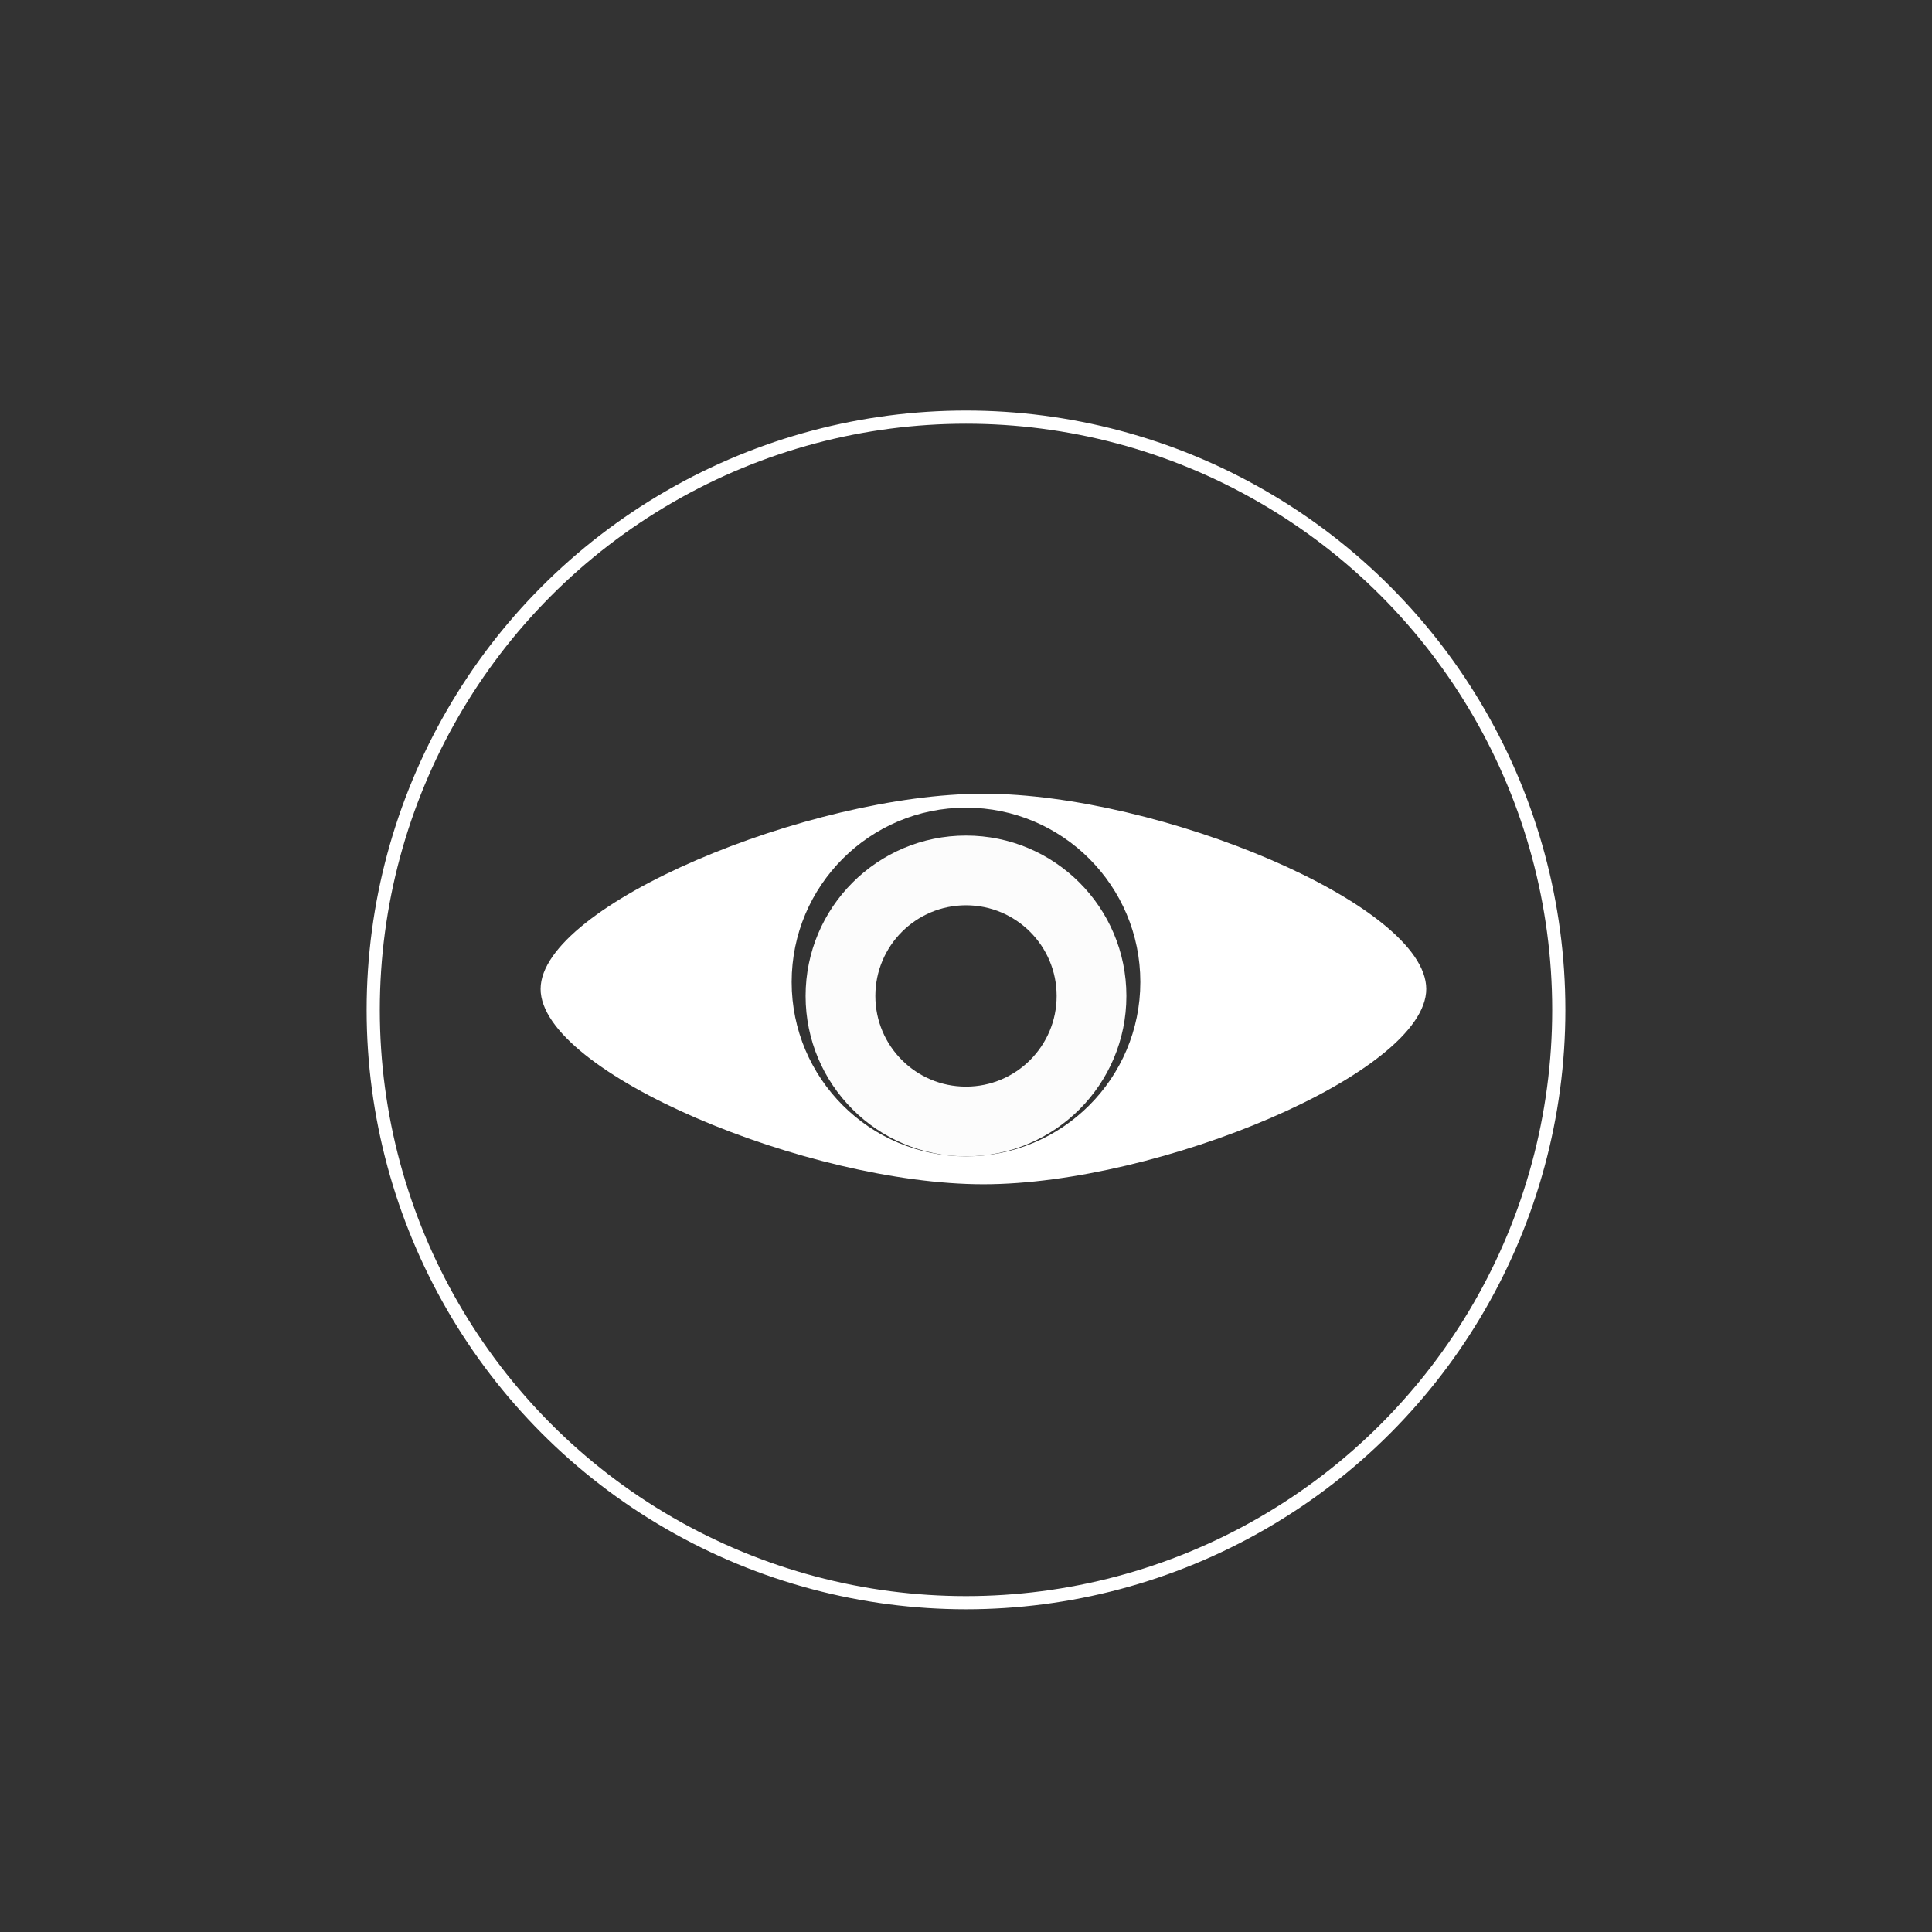 <?xml version="1.0" encoding="UTF-8"?>
<svg width="88px" height="88px" viewBox="0 0 88 88" version="1.1" xmlns="http://www.w3.org/2000/svg" xmlns:xlink="http://www.w3.org/1999/xlink">
    <rect x="0" y="0" width="88" height="88" fill="#333333" stroke="none"/>
    <!-- Generator: Sketch 46.2 (44496) - http://www.bohemiancoding.com/sketch -->
    <title>component/iconChallenge_7_line</title>
    <desc>Created with Sketch.</desc>
    <defs></defs>
    <g id="Symbols" stroke="none" stroke-width="1" fill="none" fill-rule="evenodd">
        <g id="component/iconChallenge_7_line">
            <path d="M44,52.671 C39.965,52.671 36.694,49.4 36.694,45.365 C36.694,41.33 39.965,38.059 44,38.059 C48.035,38.059 51.306,41.33 51.306,45.365 C51.306,49.4 48.035,52.671 44,52.671 Z M44,49.494 C46.281,49.494 48.129,47.645 48.129,45.365 C48.129,43.084 46.281,41.235 44,41.235 C41.719,41.235 39.871,43.084 39.871,45.365 C39.871,47.645 41.719,49.494 44,49.494 Z" id="Combined-Shape" fill="#FCFCFC"></path>
            <circle id="Oval-4" stroke="#FFFFFF" stroke-width="0.6" cx="44" cy="46" r="27"></circle>
            <path d="M44.794,53.941 C36.806,53.941 24.624,48.859 24.624,45.047 C24.624,41.235 36.871,36.153 44.794,36.153 C52.782,36.153 64.964,41.201 64.964,45.047 C64.964,48.859 52.782,53.941 44.794,53.941 Z M44,52.671 C48.386,52.671 51.941,49.115 51.941,44.729 C51.941,40.344 48.386,36.788 44,36.788 C39.614,36.788 36.059,40.344 36.059,44.729 C36.059,49.115 39.614,52.671 44,52.671 Z" id="Combined-Shape" fill="#FFFFFF"></path>
        </g>
    </g>
</svg>